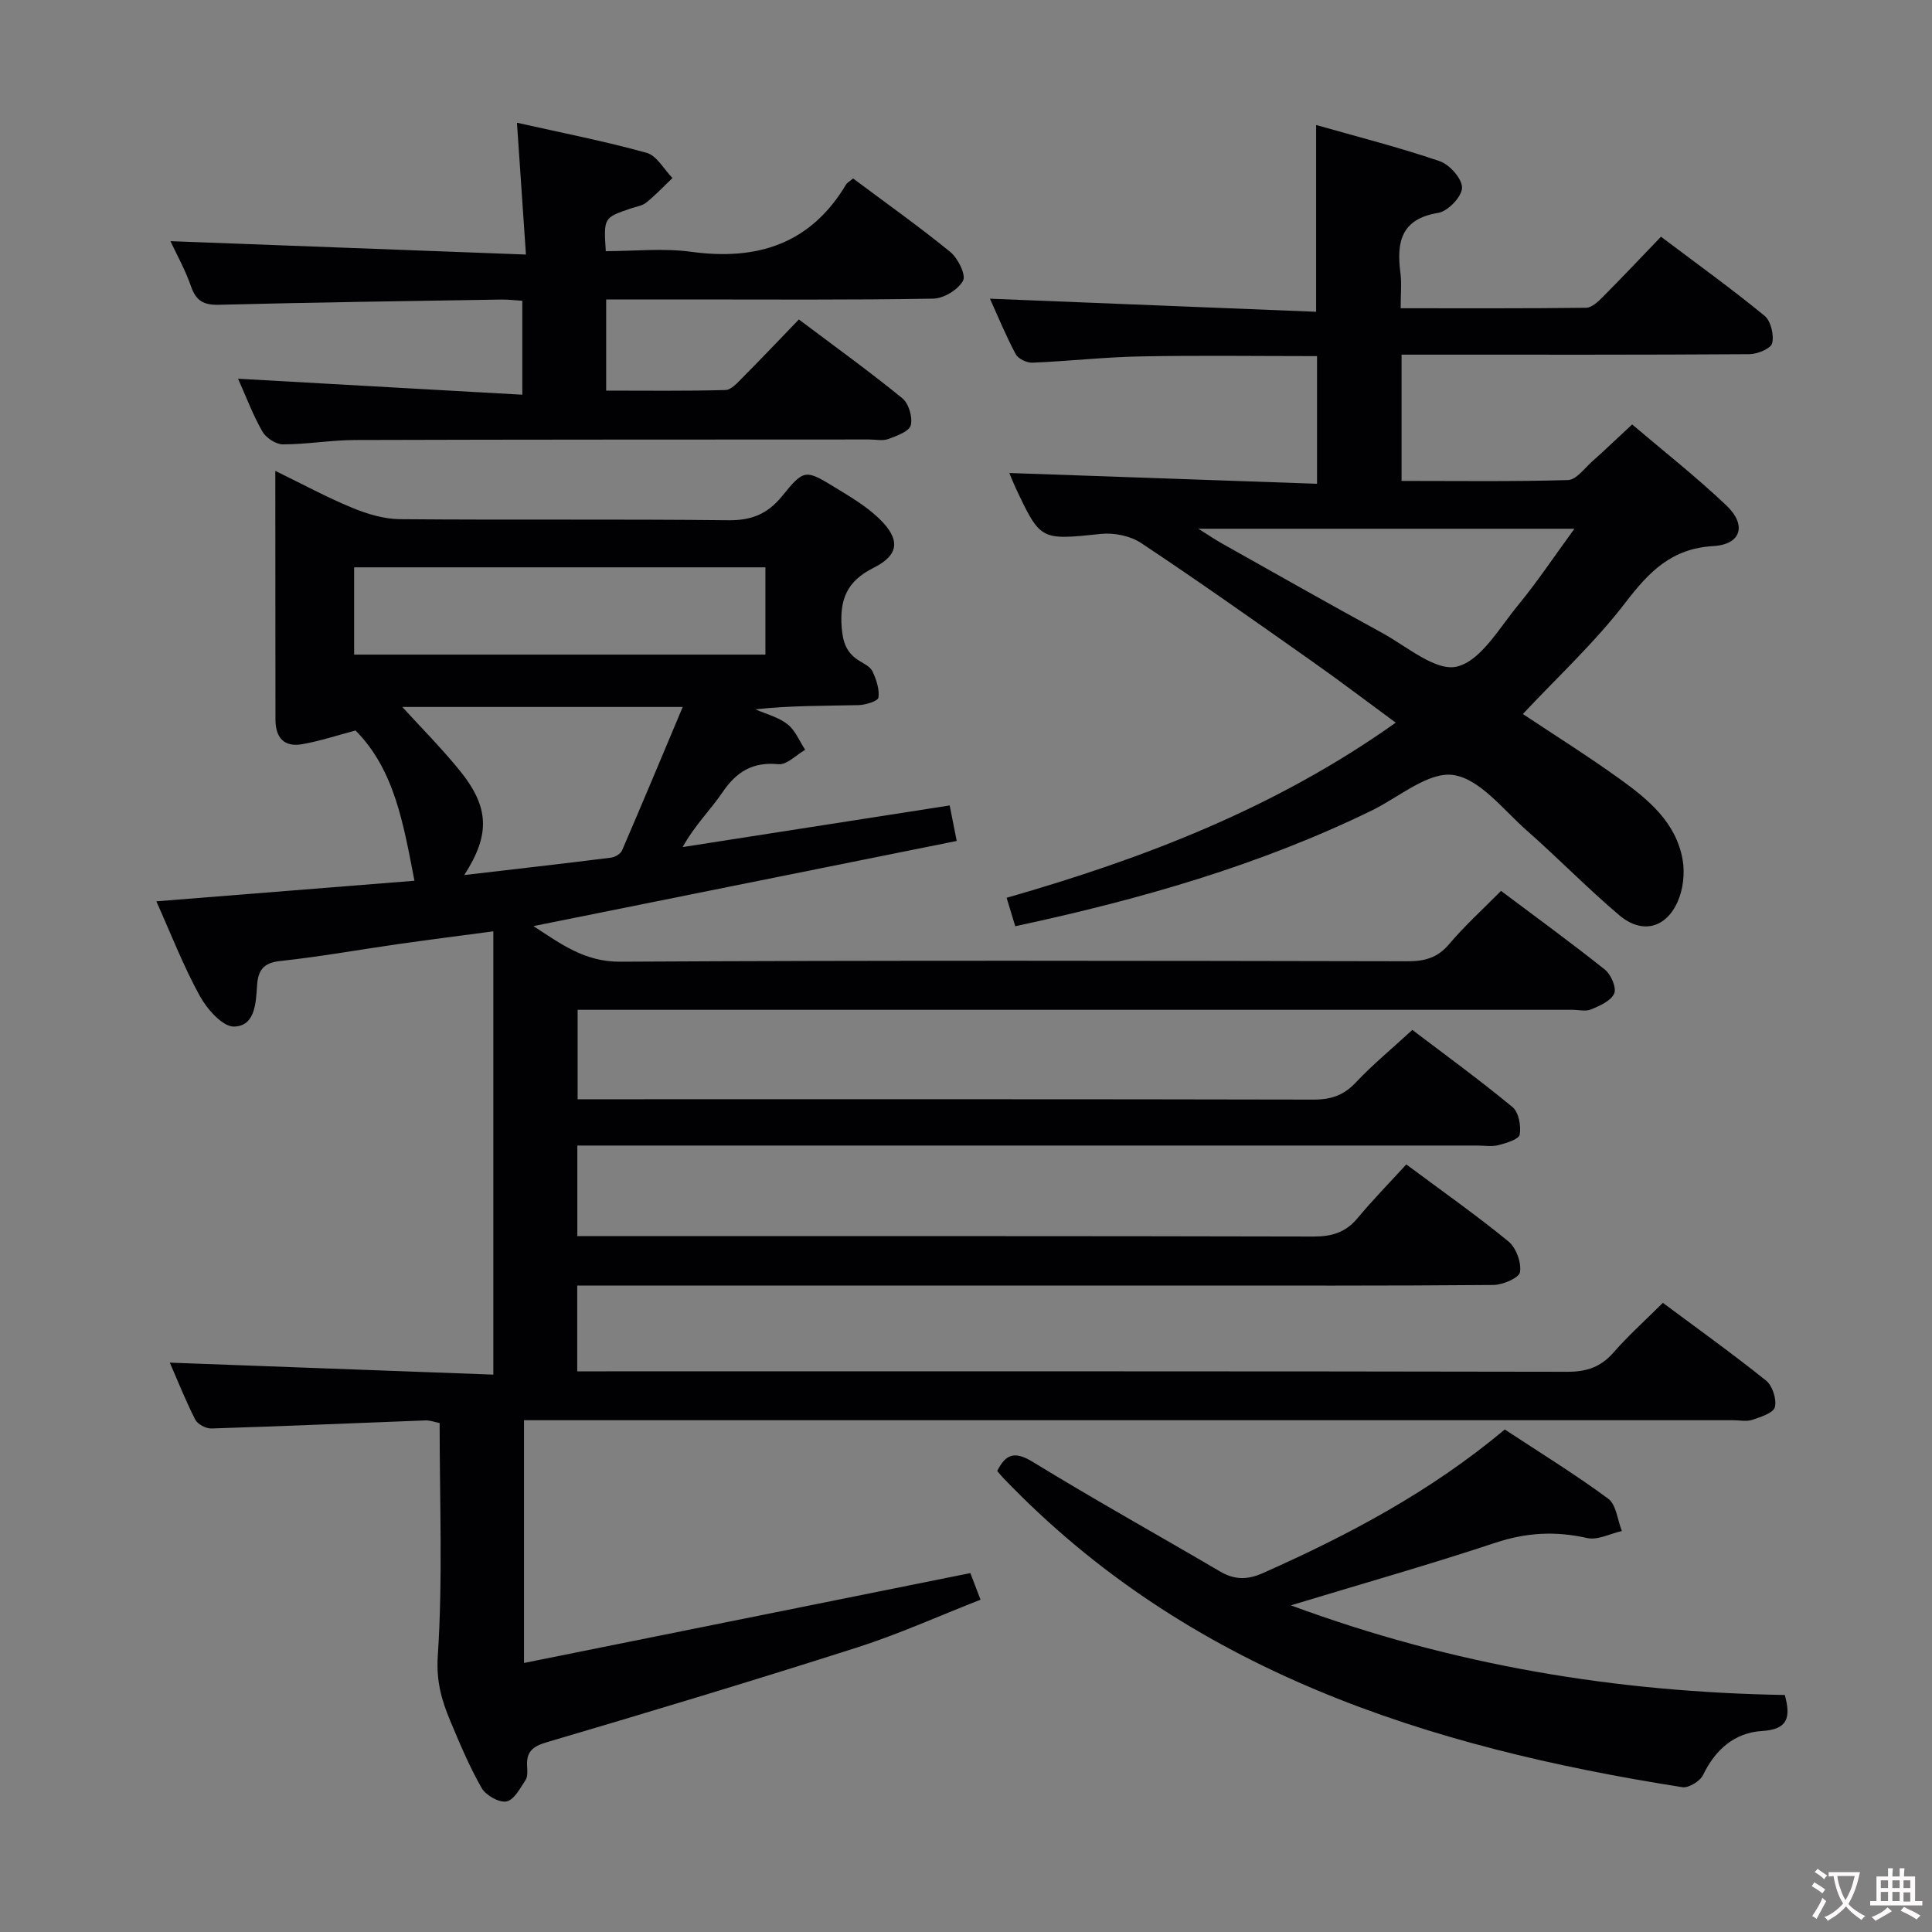 <svg enable-background="new 0 0 400 400" viewBox="0 0 400 400" xmlns="http://www.w3.org/2000/svg"><rect x="0" y="0" width="400" height="400" fill="#808080" stroke="none"/><g fill="#010103"><path d="m292.41 213.23c6.57 4.99 13.83 10.28 20.74 15.98 1.28 1.06 1.8 3.89 1.49 5.69-.17.98-2.78 1.77-4.4 2.19-1.41.36-2.98.08-4.48.08-59.99 0-119.99 0-179.98 0-1.97 0-3.94 0-6.25 0v18.76h5.96c48.83 0 97.66-.04 146.49.08 3.8.01 6.65-.87 9.1-3.82 3.17-3.81 6.66-7.36 10.08-11.11 7.68 5.72 14.61 10.59 21.15 15.95 1.59 1.3 2.7 4.35 2.39 6.35-.18 1.18-3.56 2.65-5.51 2.66-22 .19-44 .12-65.99.12-39.16 0-78.33 0-117.49 0-1.96 0-3.92 0-6.2 0v17.76h6.06c66.33 0 132.66-.04 198.98.09 4.02.01 6.92-1.02 9.55-4.03 3.05-3.49 6.53-6.61 10.18-10.24 7.14 5.32 14.41 10.52 21.37 16.1 1.32 1.06 2.22 3.86 1.82 5.48-.3 1.22-2.94 2.06-4.67 2.64-1.2.4-2.64.08-3.97.08-81.33 0-162.65 0-243.98 0-1.99 0-3.98 0-6.36 0v50.26c30.87-6.22 61.41-12.37 92.41-18.61.41 1.07 1.1 2.88 2.11 5.51-8.57 3.35-16.86 7.1-25.46 9.86-21.33 6.82-42.77 13.29-64.25 19.62-2.96.87-4.33 1.92-4.17 4.93.05.99.16 2.2-.32 2.93-1.11 1.69-2.39 4.13-3.95 4.43-1.53.29-4.26-1.26-5.13-2.76-2.54-4.45-4.54-9.22-6.53-13.97-1.78-4.26-2.91-8.23-2.56-13.42 1.05-15.92.38-31.96.38-48.2-1.07-.21-2-.57-2.92-.54-14.78.56-29.56 1.21-44.34 1.67-1.13.04-2.85-.88-3.34-1.84-2.02-3.98-3.67-8.14-5.26-11.79 22.19.82 44.33 1.64 66.98 2.48 0-30.95 0-60.97 0-91.78-6.53.87-13.03 1.7-19.52 2.62-8.22 1.17-16.4 2.65-24.64 3.53-3.48.37-4.54 1.97-4.75 5-.25 3.68-.39 8.48-4.78 8.57-2.38.05-5.61-3.65-7.11-6.39-3.41-6.21-5.98-12.88-8.97-19.54 18.28-1.46 36.06-2.88 53.44-4.26-2.28-11.71-4.1-22.95-12.2-31.11-3.78 1-7.36 2.19-11.05 2.84-3.76.66-5.53-1.36-5.53-5.15-.01-16.8-.03-33.63-.03-51.44 5.63 2.74 10.63 5.46 15.86 7.62 3.12 1.29 6.6 2.35 9.93 2.38 22.66.2 45.33-.04 67.99.22 4.81.06 8.14-1.3 11.13-4.98 4.59-5.65 4.82-5.58 11.16-1.7 3.11 1.9 6.32 3.81 8.92 6.31 4.43 4.27 4.27 7.51-1.11 10.21-5.54 2.77-7.05 6.54-6.62 12.33.24 3.18 1.04 5.37 3.71 6.97.99.59 2.25 1.23 2.68 2.16.77 1.69 1.47 3.69 1.22 5.42-.1.73-2.69 1.53-4.16 1.56-6.99.16-13.99.07-21.32.87 2.25.99 4.78 1.61 6.65 3.08 1.61 1.26 2.47 3.49 3.66 5.3-1.85 1.06-3.8 3.15-5.52 2.98-5.33-.52-8.68 1.53-11.58 5.8-2.48 3.65-5.73 6.79-8.27 11.36 18.34-2.86 36.68-5.72 55.29-8.62.45 2.27.86 4.32 1.46 7.35-29.22 5.88-58.21 11.71-87.64 17.63 5.67 3.67 10.56 7.41 17.97 7.37 54.33-.3 108.66-.19 162.99-.09 3.57.01 6.24-.71 8.64-3.56 3.21-3.8 6.93-7.16 10.73-11.01 7.28 5.47 14.53 10.73 21.53 16.32 1.25 1 2.42 3.74 1.9 4.93-.66 1.52-2.96 2.53-4.76 3.28-1.13.48-2.63.09-3.96.09-66.49 0-132.99 0-199.48 0-1.99 0-3.98 0-6.41 0v18.52h5.9c48.83 0 97.66-.04 146.49.07 3.62.01 6.25-.9 8.76-3.58 3.53-3.74 7.53-7.03 11.67-10.85zm-133.94-77.7c0-6.17 0-12.03 0-18.07-28.56 0-56.77 0-85.15 0v18.07zm-62.35 45.64c10.61-1.24 20.49-2.36 30.37-3.6.84-.1 1.99-.78 2.3-1.5 4.19-9.7 8.25-19.45 12.56-29.7-20.4 0-39.59 0-58.06 0 3.78 4.14 7.95 8.35 11.69 12.91 6.33 7.71 6.62 13.39 1.14 21.89z"/><path d="m210.2 191.77c-.64-2.1-1.14-3.78-1.79-5.89 28.58-8.19 55.74-18.63 80.56-36.26-6.08-4.47-11.68-8.73-17.42-12.77-11.7-8.24-23.38-16.51-35.3-24.43-2.23-1.48-5.59-2.16-8.29-1.88-12.52 1.29-12.51 1.46-17.71-9.59-.48-1.03-.89-2.09-1.28-3.02 21.2.74 42.28 1.48 63.71 2.23 0-9.42 0-17.81 0-26.43-12.3 0-24.42-.17-36.53.06-7.47.14-14.92.99-22.39 1.3-1.17.05-2.96-.81-3.47-1.77-2.02-3.78-3.65-7.76-5.33-11.48 22.57.9 44.87 1.8 67.53 2.71 0-13.35 0-25.7 0-38.67 8.54 2.43 17.18 4.62 25.58 7.49 2.06.7 4.67 3.65 4.63 5.52-.04 1.84-2.93 4.85-4.92 5.18-7.74 1.26-8.66 6.06-7.84 12.42.29 2.24.05 4.56.05 7.33 13.17 0 25.79.06 38.4-.1 1.2-.02 2.54-1.32 3.53-2.32 3.97-3.99 7.83-8.09 11.97-12.39 7.51 5.66 14.65 10.8 21.44 16.37 1.3 1.07 1.99 3.96 1.58 5.68-.26 1.1-3.05 2.26-4.71 2.27-21.99.15-43.99.1-65.98.1-1.95 0-3.91 0-6.04 0v26.14c11.58 0 23.03.16 34.47-.18 1.69-.05 3.36-2.39 4.94-3.8 2.6-2.32 5.12-4.73 8.33-7.71 6.24 5.31 13.14 10.73 19.48 16.74 4.31 4.08 3.11 8.11-2.69 8.44-8.62.5-13.27 5.29-18.15 11.66-6.32 8.26-14.07 15.42-21.27 23.11 6.48 4.31 13.37 8.64 19.96 13.37 5.98 4.29 11.79 9.06 13.13 16.86.47 2.75.1 6.05-1.03 8.6-2.46 5.56-7.43 6.77-12.08 2.84-6.6-5.58-12.64-11.81-19.13-17.52-4.87-4.28-9.71-10.71-15.24-11.52-5.17-.75-11.26 4.6-16.9 7.35-23.28 11.35-47.95 18.41-73.8 23.96zm115.77-82.3c-26.42 0-51.53 0-77.87 0 2.28 1.43 3.57 2.31 4.93 3.07 11 6.17 21.96 12.41 33.04 18.45 5.14 2.8 11.19 8.08 15.57 7.02 4.98-1.2 8.79-8.04 12.7-12.76 3.93-4.78 7.38-9.97 11.63-15.78z"/><path d="m49.29 78.41c19.92 1.12 39.13 2.2 58.85 3.31 0-7.07 0-13.1 0-19.45-1.49-.09-2.93-.27-4.38-.25-19.47.32-38.94.58-58.4 1.08-3.19.08-4.76-.79-5.81-3.81-1.18-3.41-2.98-6.61-4.26-9.36 24.24.91 48.4 1.82 73.6 2.77-.65-9.56-1.22-17.91-1.86-27.29 9.29 2.09 18.16 3.82 26.85 6.23 2.1.58 3.58 3.42 5.35 5.22-1.8 1.71-3.5 3.53-5.43 5.08-.85.69-2.14.85-3.24 1.23-5.57 1.91-5.58 1.9-5.14 8.83 5.85 0 11.87-.66 17.68.13 13.7 1.87 24.7-1.61 32.07-13.93.24-.4.74-.65 1.45-1.25 6.71 5.01 13.59 9.89 20.12 15.21 1.59 1.3 3.3 4.74 2.65 5.95-1 1.86-3.99 3.68-6.16 3.72-17.16.3-34.32.17-51.48.17-5.31 0-10.61 0-16.25 0v18.87c8.21 0 16.46.11 24.7-.12 1.2-.03 2.49-1.51 3.51-2.54 3.87-3.89 7.64-7.87 11.69-12.07 7.46 5.62 14.6 10.76 21.41 16.31 1.33 1.08 2.18 3.94 1.75 5.6-.33 1.28-2.91 2.2-4.64 2.84-1.18.43-2.64.1-3.97.1-35.49.02-70.97 0-106.46.11-4.97.02-9.94.9-14.91.9-1.46 0-3.51-1.35-4.26-2.66-1.95-3.41-3.34-7.15-5.03-10.93z"/><path d="m369.53 350.93c1.28 4.76.58 7.13-4.75 7.46-5.64.35-9.64 3.82-12.17 9.09-.62 1.28-2.98 2.74-4.29 2.54-52.77-8.29-102.22-23.96-140.56-63.98-.46-.48-.87-.99-1.3-1.49 1.81-3.58 3.66-4.15 7.4-1.86 12.74 7.81 25.82 15.08 38.71 22.65 2.99 1.76 5.64 1.8 8.88.36 17.68-7.86 34.67-16.82 50.1-29.74 7.18 4.73 14.5 9.23 21.4 14.32 1.68 1.24 1.93 4.42 2.84 6.7-2.41.54-5.03 1.95-7.21 1.45-6.53-1.48-12.61-1.14-19.01.99-13.51 4.49-27.22 8.37-42.31 12.95 33.89 12.53 67.51 17.96 102.27 18.56z"/></g><path d="m377.9 391.2c-.2.3-.4.5-.6.8-.7-.6-1.4-1-2.2-1.5.2-.3.4-.5.5-.8.6.4 1.4.8 2.3 1.5zm-1.8 6.1c-.2-.2-.5-.4-.9-.6.4-.6.8-1.2 1.2-1.9s.7-1.3.9-1.9c.3.3.5.5.8.7-.7 1.3-1.4 2.6-2 3.7zm2.2-9c-.3.3-.5.5-.6.8-.6-.6-1.3-1.1-2-1.5.3-.3.5-.5.6-.7.6.5 1.3.9 2 1.4zm.3.2v-.9h2 4.5c-.3 1.3-.6 2.5-1 3.6s-.9 2.1-1.4 3c.4.5 1 1 1.6 1.4s1.2.8 1.9 1.1c-.3.2-.5.4-.8.8-.4-.3-1-.7-1.6-1.2s-1.2-1.1-1.6-1.6c-.5.6-1.1 1.1-1.7 1.6s-1.4.9-2.1 1.4c-.1-.3-.3-.5-.7-.8.6-.2 1.2-.5 1.9-1s1.4-1.1 2-1.8c-.5-.8-.9-1.6-1.2-2.5s-.6-2-.8-3.2c-.4.1-.7.1-1 .1zm2.5 2.7c.3 1 .7 1.7 1 2.2.3-.5.6-1.1 1-2s.6-1.9.9-3h-3.2-.4c.1.9.3 1.8.7 2.8z" fill="#fcfafa"/><path d="m396.5 388.5v1.5 3.6h1.5v.9c-.4 0-1 0-1.7 0h-7.9c-.5 0-.9 0-1.2 0v-.9h1.3v-3.5c0-.7 0-1.2 0-1.6h2.4c0-.8 0-1.4 0-1.7h1c0 .3-.1.8-.1 1.7h1.5c0-.8 0-1.4 0-1.7h1c0 .3-.1.9-.1 1.7zm-8.2 9.2c-.2-.3-.5-.5-.8-.8.8-.3 1.4-.6 1.9-.9s1-.7 1.4-1.1c.3.3.6.5.9.8-1.6 1-2.8 1.6-3.4 2zm2.6-6.8v-1.6h-1.5v1.6zm0 2.7v-1.9h-1.5v1.9zm2.4-2.7v-1.6h-1.5v1.6zm0 2.7v-1.9h-1.5v1.9zm.2 2 .7-.8c.4.2.9.5 1.6.8s1.3.7 1.8 1c-.3.3-.5.5-.8.8-.4-.3-1.5-1-3.3-1.8zm2-4.7v-1.6h-1.4v1.6zm0 2.8v-1.9h-1.4v1.9z" fill="#fcfafa"/></svg>